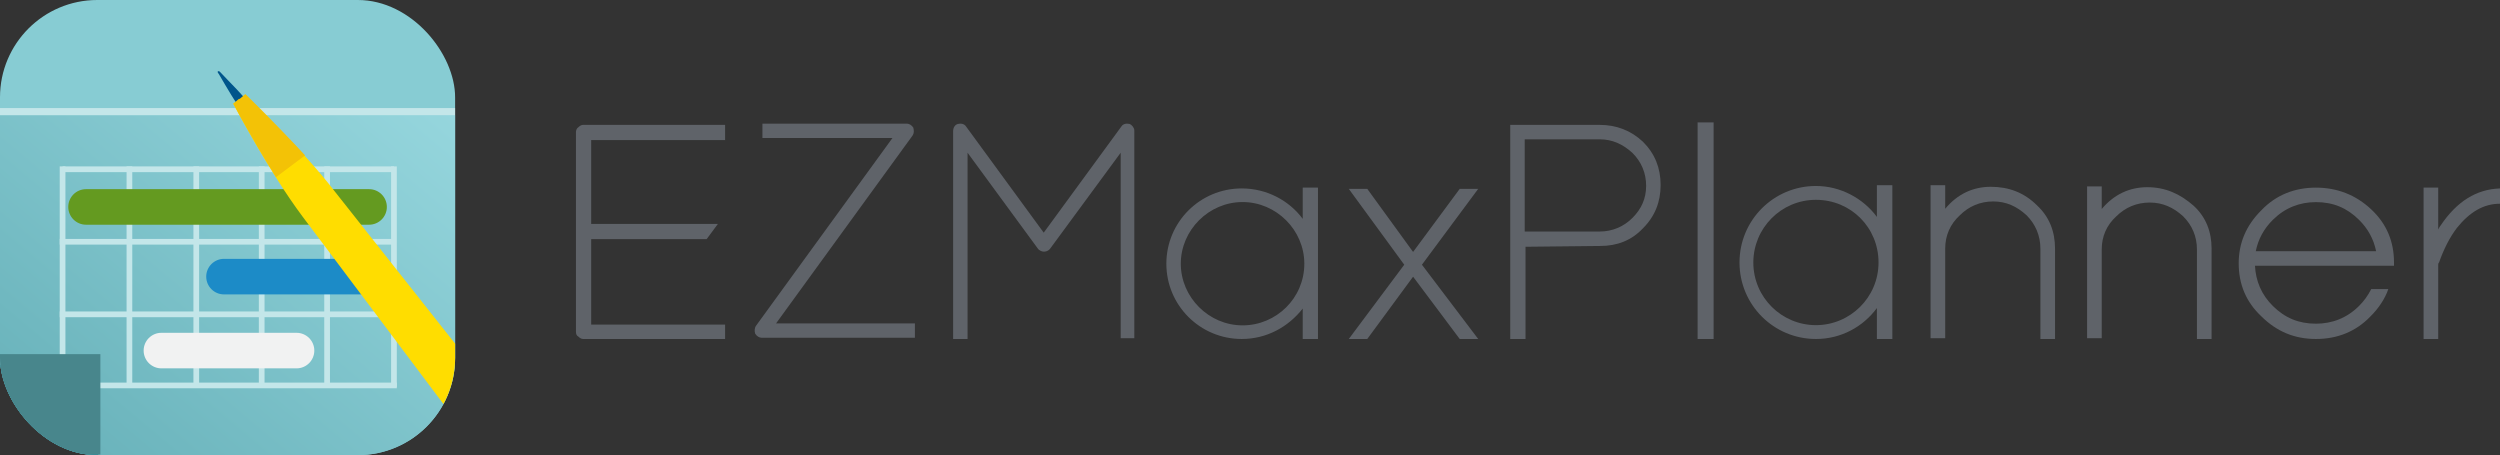 <svg width="1593" height="290" viewBox="0 0 1593 290" fill="none" xmlns="http://www.w3.org/2000/svg">
<rect x="0" y="0" width="1593" height="290" fill="#333333" stroke="none"/>
<g clip-path="url(#clip0)">
<path d="M290 0H0V290H290V0Z" fill="#87CCD3"/>
<path d="M290 73.406H0V290H290V73.406Z" fill="url(#paint0_linear)"/>
<path fill-rule="evenodd" clip-rule="evenodd" d="M38.057 244.687V106.032H41.693V244.687H38.057Z" fill="#C3E6E9"/>
<path fill-rule="evenodd" clip-rule="evenodd" d="M80.651 244.687V106.032H84.287V244.687H80.651Z" fill="#C3E6E9"/>
<path fill-rule="evenodd" clip-rule="evenodd" d="M123.245 244.687V106.032H126.881V244.687H123.245Z" fill="#C3E6E9"/>
<path fill-rule="evenodd" clip-rule="evenodd" d="M164.932 244.687V106.032H168.568V244.687H164.932Z" fill="#C3E6E9"/>
<path fill-rule="evenodd" clip-rule="evenodd" d="M206.619 244.687V106.032H210.256V244.687H206.619Z" fill="#C3E6E9"/>
<path fill-rule="evenodd" clip-rule="evenodd" d="M249.213 246.5V106.032H252.849V246.5H249.213Z" fill="#C3E6E9"/>
<path fill-rule="evenodd" clip-rule="evenodd" d="M37.156 243.775H252.844V247.412H37.156V243.775Z" fill="#C3E6E9"/>
<path fill-rule="evenodd" clip-rule="evenodd" d="M38.062 152.245H251.031V155.881H38.062V152.245Z" fill="#C3E6E9"/>
<path fill-rule="evenodd" clip-rule="evenodd" d="M38.062 198.463H251.031V202.1H38.062V198.463Z" fill="#C3E6E9"/>
<path fill-rule="evenodd" clip-rule="evenodd" d="M39.875 106.026H251.031V109.663H39.875V106.026Z" fill="#C3E6E9"/>
<path d="M235.172 120.532H54.828C48.572 120.532 43.5 125.603 43.5 131.86C43.5 138.117 48.572 143.188 54.828 143.188H235.172C241.429 143.188 246.5 138.117 246.5 131.86C246.5 125.603 241.429 120.532 235.172 120.532Z" fill="#649A20"/>
<path d="M188.953 212.062H102.859C96.602 212.062 91.531 217.134 91.531 223.391C91.531 229.647 96.602 234.719 102.859 234.719H188.953C195.21 234.719 200.281 229.647 200.281 223.391C200.281 217.134 195.21 212.062 188.953 212.062Z" fill="#F1F2F2"/>
<path d="M239.703 164.938H142.735C136.478 164.938 131.406 170.009 131.406 176.266C131.406 182.522 136.478 187.594 142.735 187.594H239.703C245.96 187.594 251.031 182.522 251.031 176.266C251.031 170.009 245.96 164.938 239.703 164.938Z" fill="#1C8BC7"/>
<path d="M62.627 296.108V232.574H-0.906C1.143 266.39 28.811 294.057 62.627 296.108Z" fill="#2D909D"/>
<path fill-rule="evenodd" clip-rule="evenodd" d="M-17.852 -33.071C-28.038 -33.071 -36.696 -23.808 -36.696 -11.861V294.612C-36.696 306.558 -28.038 315.821 -17.852 315.821H308.758C318.945 315.821 327.602 306.558 327.602 294.612V-11.861C327.602 -23.808 318.945 -33.071 308.758 -33.071H-17.852ZM-41.242 -11.861C-41.242 -25.852 -30.991 -37.616 -17.852 -37.616H308.758C321.897 -37.616 332.148 -25.852 332.148 -11.861V294.612C332.148 308.603 321.897 320.367 308.758 320.367H-17.852C-30.991 320.367 -41.242 308.603 -41.242 294.612V-11.861Z" fill="#AADADF"/>
<path fill-rule="evenodd" clip-rule="evenodd" d="M-24.023 -7.162C-24.023 -14.233 -18.827 -20.398 -11.914 -20.398H302.821C309.734 -20.398 314.929 -14.233 314.929 -7.162V293.537C314.929 300.609 309.734 306.773 302.821 306.773H-11.914C-18.827 306.773 -24.023 300.609 -24.023 293.537V-7.162ZM-11.914 -15.852C-15.865 -15.852 -19.477 -12.2 -19.477 -7.162V293.537C-19.477 298.575 -15.865 302.228 -11.914 302.228H302.821C306.772 302.228 310.384 298.575 310.384 293.537V-7.162C310.384 -12.2 306.772 -15.852 302.821 -15.852H-11.914Z" fill="#AADADF"/>
<path d="M63.963 225.656H0V289.62H63.963V225.656Z" fill="#48868C"/>
<path fill-rule="evenodd" clip-rule="evenodd" d="M-3.632 71.141C-3.632 69.886 -2.615 68.868 -1.359 68.868H291.359C292.615 68.868 293.632 69.886 293.632 71.141C293.632 72.396 292.615 73.414 291.359 73.414H-1.359C-2.615 73.414 -3.632 72.396 -3.632 71.141Z" fill="white" fill-opacity="0.5"/>
<path d="M294.325 224.448L213.426 122.139C191.831 93.86 155.837 60.438 155.837 60.438L152.238 63.523H151.724L148.639 66.093C148.639 66.093 171.263 109.285 192.858 138.08L284.041 259.411C290.211 249.128 294.325 237.302 294.325 224.448Z" fill="#FFDD00"/>
<path d="M160.979 68.664C154.809 60.437 147.096 53.238 140.411 46.04C139.898 45.526 139.383 45.011 138.869 45.526C138.355 45.526 138.869 46.554 139.383 47.068C144.525 55.809 149.667 65.064 155.837 72.777L160.979 68.664Z" fill="#00558B"/>
<path d="M194.401 99.001C175.377 78.433 156.352 59.923 156.352 59.923L152.752 63.008H152.238L148.639 66.093C148.639 66.093 160.979 89.231 175.89 112.883L194.401 99.001Z" fill="#F3C206"/>
</g>
<g clip-path="url(#clip1)">
<path d="M1091.92 78H1081.71V216H1091.92V78Z" fill="#5F6369"/>
<path d="M1195.96 138.213C1187.16 126.286 1172.65 118.507 1157.11 118.507C1130.17 118.507 1108.41 140.288 1108.41 167.254C1108.41 194.22 1130.17 216 1157.11 216C1173.17 216 1187.16 208.221 1195.96 196.294V216H1205.8V170.365V166.217V117.989H1195.96V138.213ZM1157.11 207.185C1135.35 207.185 1117.22 189.553 1117.22 167.254C1117.22 145.473 1134.83 127.323 1157.11 127.323C1179.38 127.323 1197 144.955 1197 167.254C1197 189.553 1178.86 207.185 1157.11 207.185Z" fill="#5F6369"/>
<path d="M1268.51 119.026C1257.11 119.026 1247.25 123.693 1239.48 133.028V117.989H1230.15V215.482H1239.48V158.438C1239.48 150.141 1242.59 142.881 1248.81 137.176C1254.52 131.472 1261.78 128.36 1270.07 128.36C1278.36 128.36 1285.1 131.472 1291.33 137.176C1297.03 142.881 1300.14 150.141 1300.14 158.438V216H1309.47V158.438C1309.47 147.548 1305.84 138.213 1298.07 130.953C1289.78 122.656 1279.92 119.026 1268.51 119.026Z" fill="#5F6369"/>
<path d="M1368.26 119.287C1356.86 119.287 1347 123.917 1339.22 133.177V118.773H1329.89V215.486H1339.22V158.899C1339.22 150.668 1342.33 143.466 1348.55 137.807C1354.26 132.148 1361.52 129.062 1369.81 129.062C1378.11 129.062 1384.85 132.148 1391.08 137.807C1396.78 143.466 1399.89 150.668 1399.89 158.899V216H1409.22V158.384C1409.22 147.581 1405.59 138.321 1397.81 131.119C1388.99 123.403 1379.66 119.287 1368.26 119.287Z" fill="#5F6369"/>
<path d="M1475.72 119.557C1462.25 119.557 1450.33 124.174 1441 133.92C1431.16 143.667 1426.5 154.953 1426.5 167.778C1426.5 181.116 1431.16 192.402 1441 201.636C1450.85 211.383 1462.25 216 1475.72 216C1489.19 216 1501.1 211.383 1510.43 201.636C1515.62 196.506 1519.75 190.35 1521.83 184.194H1510.95C1508.88 188.298 1506.28 191.889 1503.17 194.967C1495.41 202.662 1486.08 206.253 1475.72 206.253C1464.84 206.253 1456.03 202.662 1448.26 194.967C1441 187.785 1437.37 179.064 1436.86 169.317H1515.1H1524.42H1525.46C1525.46 168.805 1525.46 168.291 1525.46 167.265C1525.46 153.927 1520.79 142.641 1510.95 133.408C1501.1 124.174 1489.19 119.557 1475.72 119.557ZM1437.37 160.083C1438.93 152.388 1442.56 145.719 1448.26 140.076C1456.03 132.382 1465.36 128.791 1475.72 128.791C1486.59 128.791 1495.41 132.382 1503.17 140.076C1508.88 145.719 1512.51 152.388 1514.06 160.083H1437.37Z" fill="#5F6369"/>
<path d="M1555.18 143.667C1554.66 144.18 1554.15 145.206 1553.63 146.232V119.557H1544.31V216H1553.63V168.805C1553.63 168.291 1553.63 167.778 1554.15 167.265C1557.26 158.544 1560.89 151.362 1565.54 145.206C1573.84 134.947 1582.64 129.817 1593 129.817V120.07C1577.98 120.583 1565.54 128.278 1555.18 143.667Z" fill="#5F6369"/>
<path d="M1019.2 79.568H970.014H966.94H962.329V84.167V96.431V216H972.064V157.237L1019.72 156.726C1030.48 156.726 1039.7 153.15 1046.87 145.485C1054.56 137.82 1058.15 128.622 1058.15 117.892C1058.15 107.161 1054.56 97.964 1046.87 90.299C1039.19 83.145 1029.97 79.568 1019.2 79.568ZM1040.21 138.842C1034.58 144.463 1027.4 147.529 1019.2 147.529H971.551V88.766H1019.2C1027.4 88.766 1034.06 91.832 1040.21 97.453C1045.85 103.073 1048.92 110.227 1048.92 118.403C1048.92 126.579 1045.85 133.221 1040.21 138.842Z" fill="#5F6369"/>
<path d="M368.533 81.096C367.511 81.605 367 83.132 367 84.15V211.419C367 212.945 367.511 213.964 368.533 214.473C369.555 215.491 370.576 216 371.598 216H462.033V206.837H376.708V152.366H450.282L457.434 142.694H376.708V89.241H462.033V79.568H371.598C370.576 79.568 369.555 80.077 368.533 81.096Z" fill="#5F6369"/>
<path d="M494.514 206.052L581.45 86.42C582.472 84.893 582.472 83.366 581.961 81.33C580.938 79.802 579.404 78.784 577.87 78.784H485.821V87.948H568.665L481.73 207.58C480.707 209.107 480.707 211.143 481.218 212.671C482.241 214.197 483.775 215.216 485.309 215.216H582.983V206.052H494.514Z" fill="#5F6369"/>
<path d="M930.127 120.341L900.419 160.538L871.223 120.341H859.442L894.785 168.679L859.442 216H871.223L900.419 176.312L930.127 216H941.908L906.054 168.679L941.908 120.341H930.127Z" fill="#5F6369"/>
<path d="M830.096 139.458C821.406 127.721 807.095 120.067 791.25 120.067C764.671 120.067 743.204 141.499 743.204 168.033C743.204 194.568 764.671 216 791.25 216C807.095 216 820.896 208.346 830.096 196.609V216H839.807V171.095V167.013V119.557H830.096V139.458ZM791.761 207.325C770.294 207.325 752.404 189.465 752.404 168.033C752.404 146.602 770.294 128.742 791.761 128.742C813.229 128.742 831.118 146.602 831.118 168.033C831.118 189.976 813.229 207.325 791.761 207.325Z" fill="#5F6369"/>
<path d="M719.718 78.975C717.675 78.466 715.632 78.975 714.61 80.503L665.057 148.252L615.504 80.503C614.482 78.975 612.439 78.466 610.396 78.975C608.352 79.485 607.331 81.522 607.331 83.56V216H616.526V97.313L660.97 157.93C661.481 158.439 661.481 158.949 662.503 159.459C664.547 160.987 667.611 160.477 669.144 158.439L714.099 97.313V215.49H722.783V83.05C722.783 81.522 721.251 79.485 719.718 78.975Z" fill="#5F6369"/>
</g>
<defs>
<linearGradient id="paint0_linear" x1="78.944" y1="301.432" x2="313.725" y2="20.591" gradientUnits="userSpaceOnUse">
<stop stop-color="#6BB4BC"/>
<stop offset="1" stop-color="#9DDCE3"/>
</linearGradient>
<clipPath id="clip0">
<rect width="290" height="290" rx="62" fill="white"/>
</clipPath>
<clipPath id="clip1">
<rect width="1226" height="138" fill="white" transform="translate(367 78)"/>
</clipPath>
</defs>
</svg>
